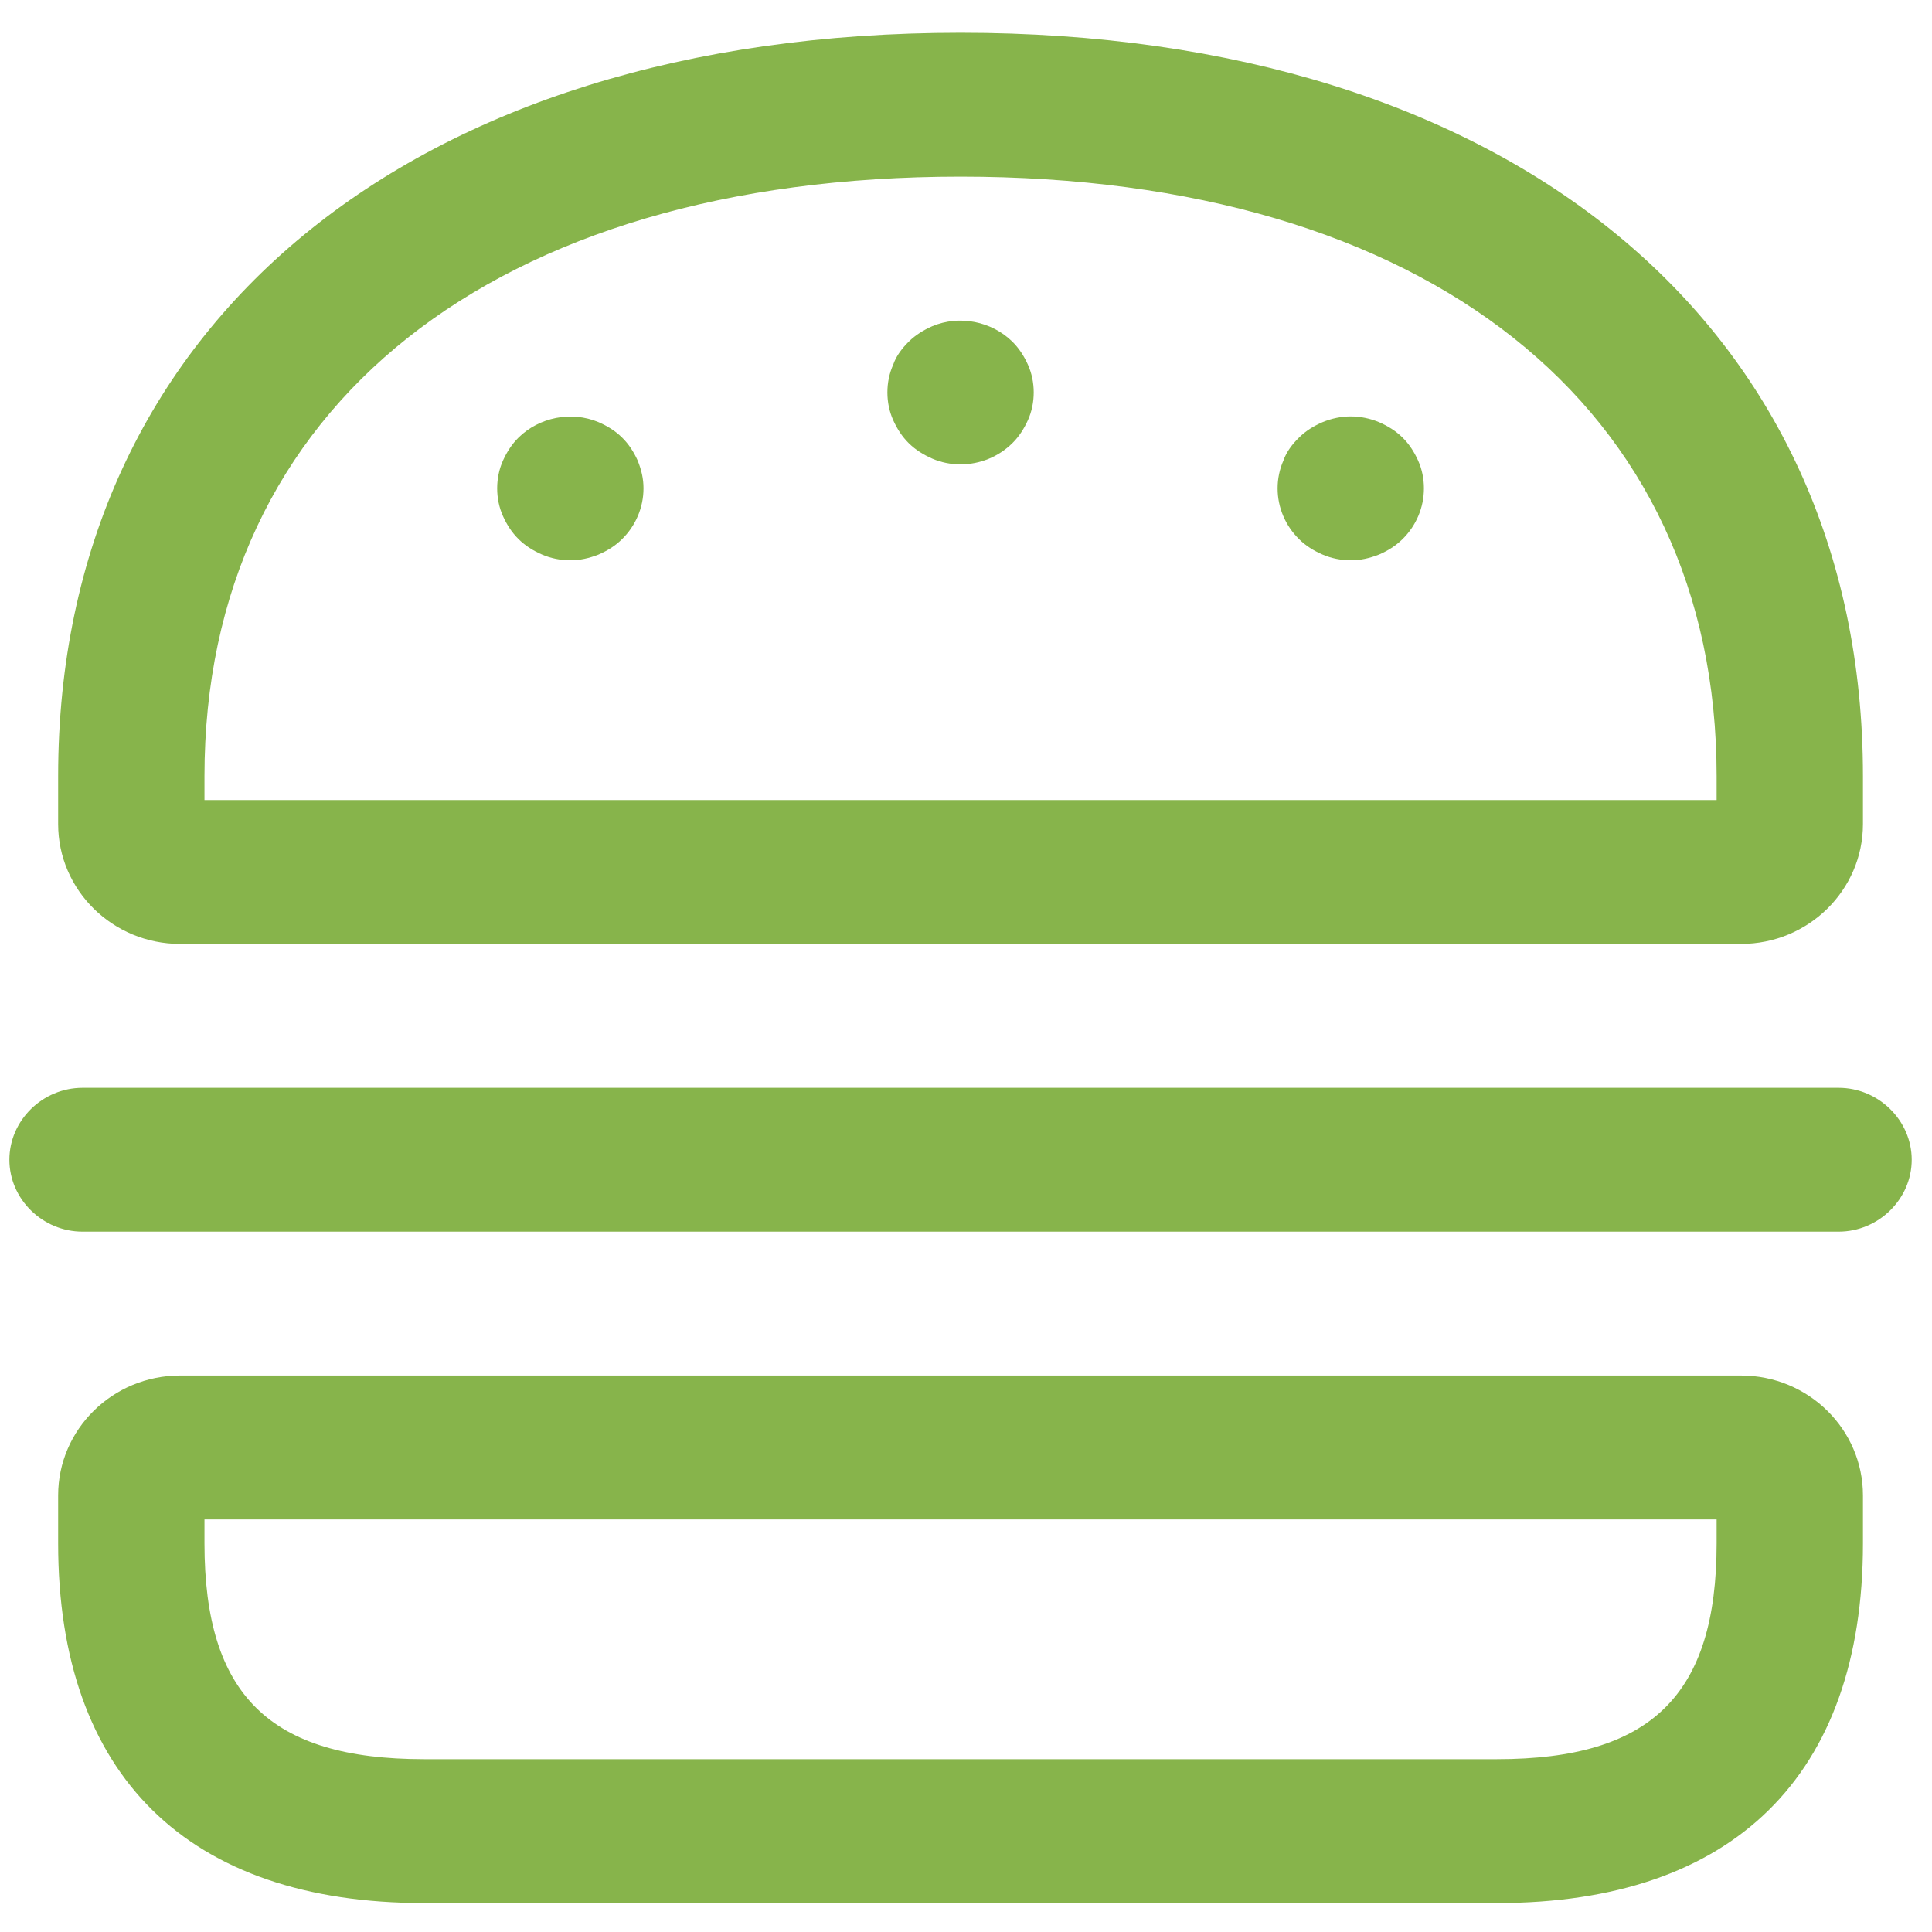 <svg width="42" height="42" viewBox="0 0 42 42" fill="none" xmlns="http://www.w3.org/2000/svg">
<path d="M37.848 29.903H3.915C2.452 29.903 1.264 31.071 1.264 32.509V33.552C1.264 38.598 4.085 41.371 9.217 41.371H32.546C37.678 41.371 40.499 38.598 40.499 33.552V32.509C40.499 31.071 39.311 29.903 37.848 29.903ZM37.318 33.552C37.318 36.846 35.897 38.243 32.546 38.243H9.217C5.866 38.243 4.445 36.846 4.445 33.552V33.031H37.318V33.552ZM3.915 20.52H37.848C39.311 20.52 40.499 19.353 40.499 17.914V16.871C40.499 7.051 32.8 0.712 20.881 0.712C8.963 0.712 1.264 7.051 1.264 16.871V17.914C1.264 19.353 2.452 20.52 3.915 20.52ZM4.445 16.871C4.445 8.844 10.744 3.84 20.881 3.84C31.019 3.84 37.318 8.844 37.318 16.871V17.393H4.445V16.871ZM41.559 25.212C41.559 26.067 40.838 26.775 39.969 26.775H1.794C0.925 26.775 0.204 26.067 0.204 25.212C0.204 24.357 0.925 23.648 1.794 23.648H39.969C40.838 23.648 41.559 24.357 41.559 25.212ZM13.862 10.011C13.946 10.22 13.989 10.408 13.989 10.616C13.989 11.033 13.819 11.429 13.522 11.721C13.374 11.867 13.204 11.972 13.013 12.055C12.801 12.138 12.61 12.18 12.398 12.18C12.186 12.18 11.974 12.138 11.783 12.055C11.592 11.972 11.423 11.867 11.274 11.721C11.126 11.575 11.02 11.409 10.935 11.221C10.85 11.033 10.808 10.825 10.808 10.616C10.808 10.408 10.85 10.199 10.935 10.011C11.02 9.824 11.126 9.657 11.274 9.511C11.72 9.073 12.419 8.927 13.013 9.178C13.204 9.261 13.374 9.365 13.522 9.511C13.671 9.657 13.777 9.824 13.862 10.011ZM22.345 7.926C22.43 8.114 22.472 8.323 22.472 8.531C22.472 8.74 22.43 8.948 22.345 9.136C22.26 9.323 22.154 9.49 22.006 9.636C21.709 9.928 21.306 10.095 20.881 10.095C20.669 10.095 20.457 10.053 20.266 9.97C20.076 9.886 19.906 9.782 19.757 9.636C19.609 9.49 19.503 9.323 19.418 9.136C19.333 8.948 19.291 8.74 19.291 8.531C19.291 8.323 19.333 8.114 19.418 7.926C19.482 7.739 19.609 7.572 19.757 7.426C19.906 7.28 20.076 7.176 20.266 7.092C20.86 6.842 21.56 6.988 22.006 7.426C22.154 7.572 22.26 7.739 22.345 7.926ZM30.828 10.011C30.913 10.199 30.955 10.408 30.955 10.616C30.955 11.033 30.786 11.429 30.489 11.721C30.34 11.867 30.171 11.972 29.98 12.055C29.768 12.138 29.577 12.18 29.365 12.18C29.153 12.18 28.941 12.138 28.75 12.055C28.559 11.972 28.389 11.867 28.241 11.721C27.944 11.429 27.774 11.033 27.774 10.616C27.774 10.408 27.817 10.199 27.901 10.011C27.965 9.824 28.092 9.657 28.241 9.511C28.389 9.365 28.559 9.261 28.75 9.178C29.153 9.011 29.577 9.011 29.98 9.178C30.171 9.261 30.34 9.365 30.489 9.511C30.637 9.657 30.743 9.824 30.828 10.011Z" fill="#87B44B"/>
</svg>
